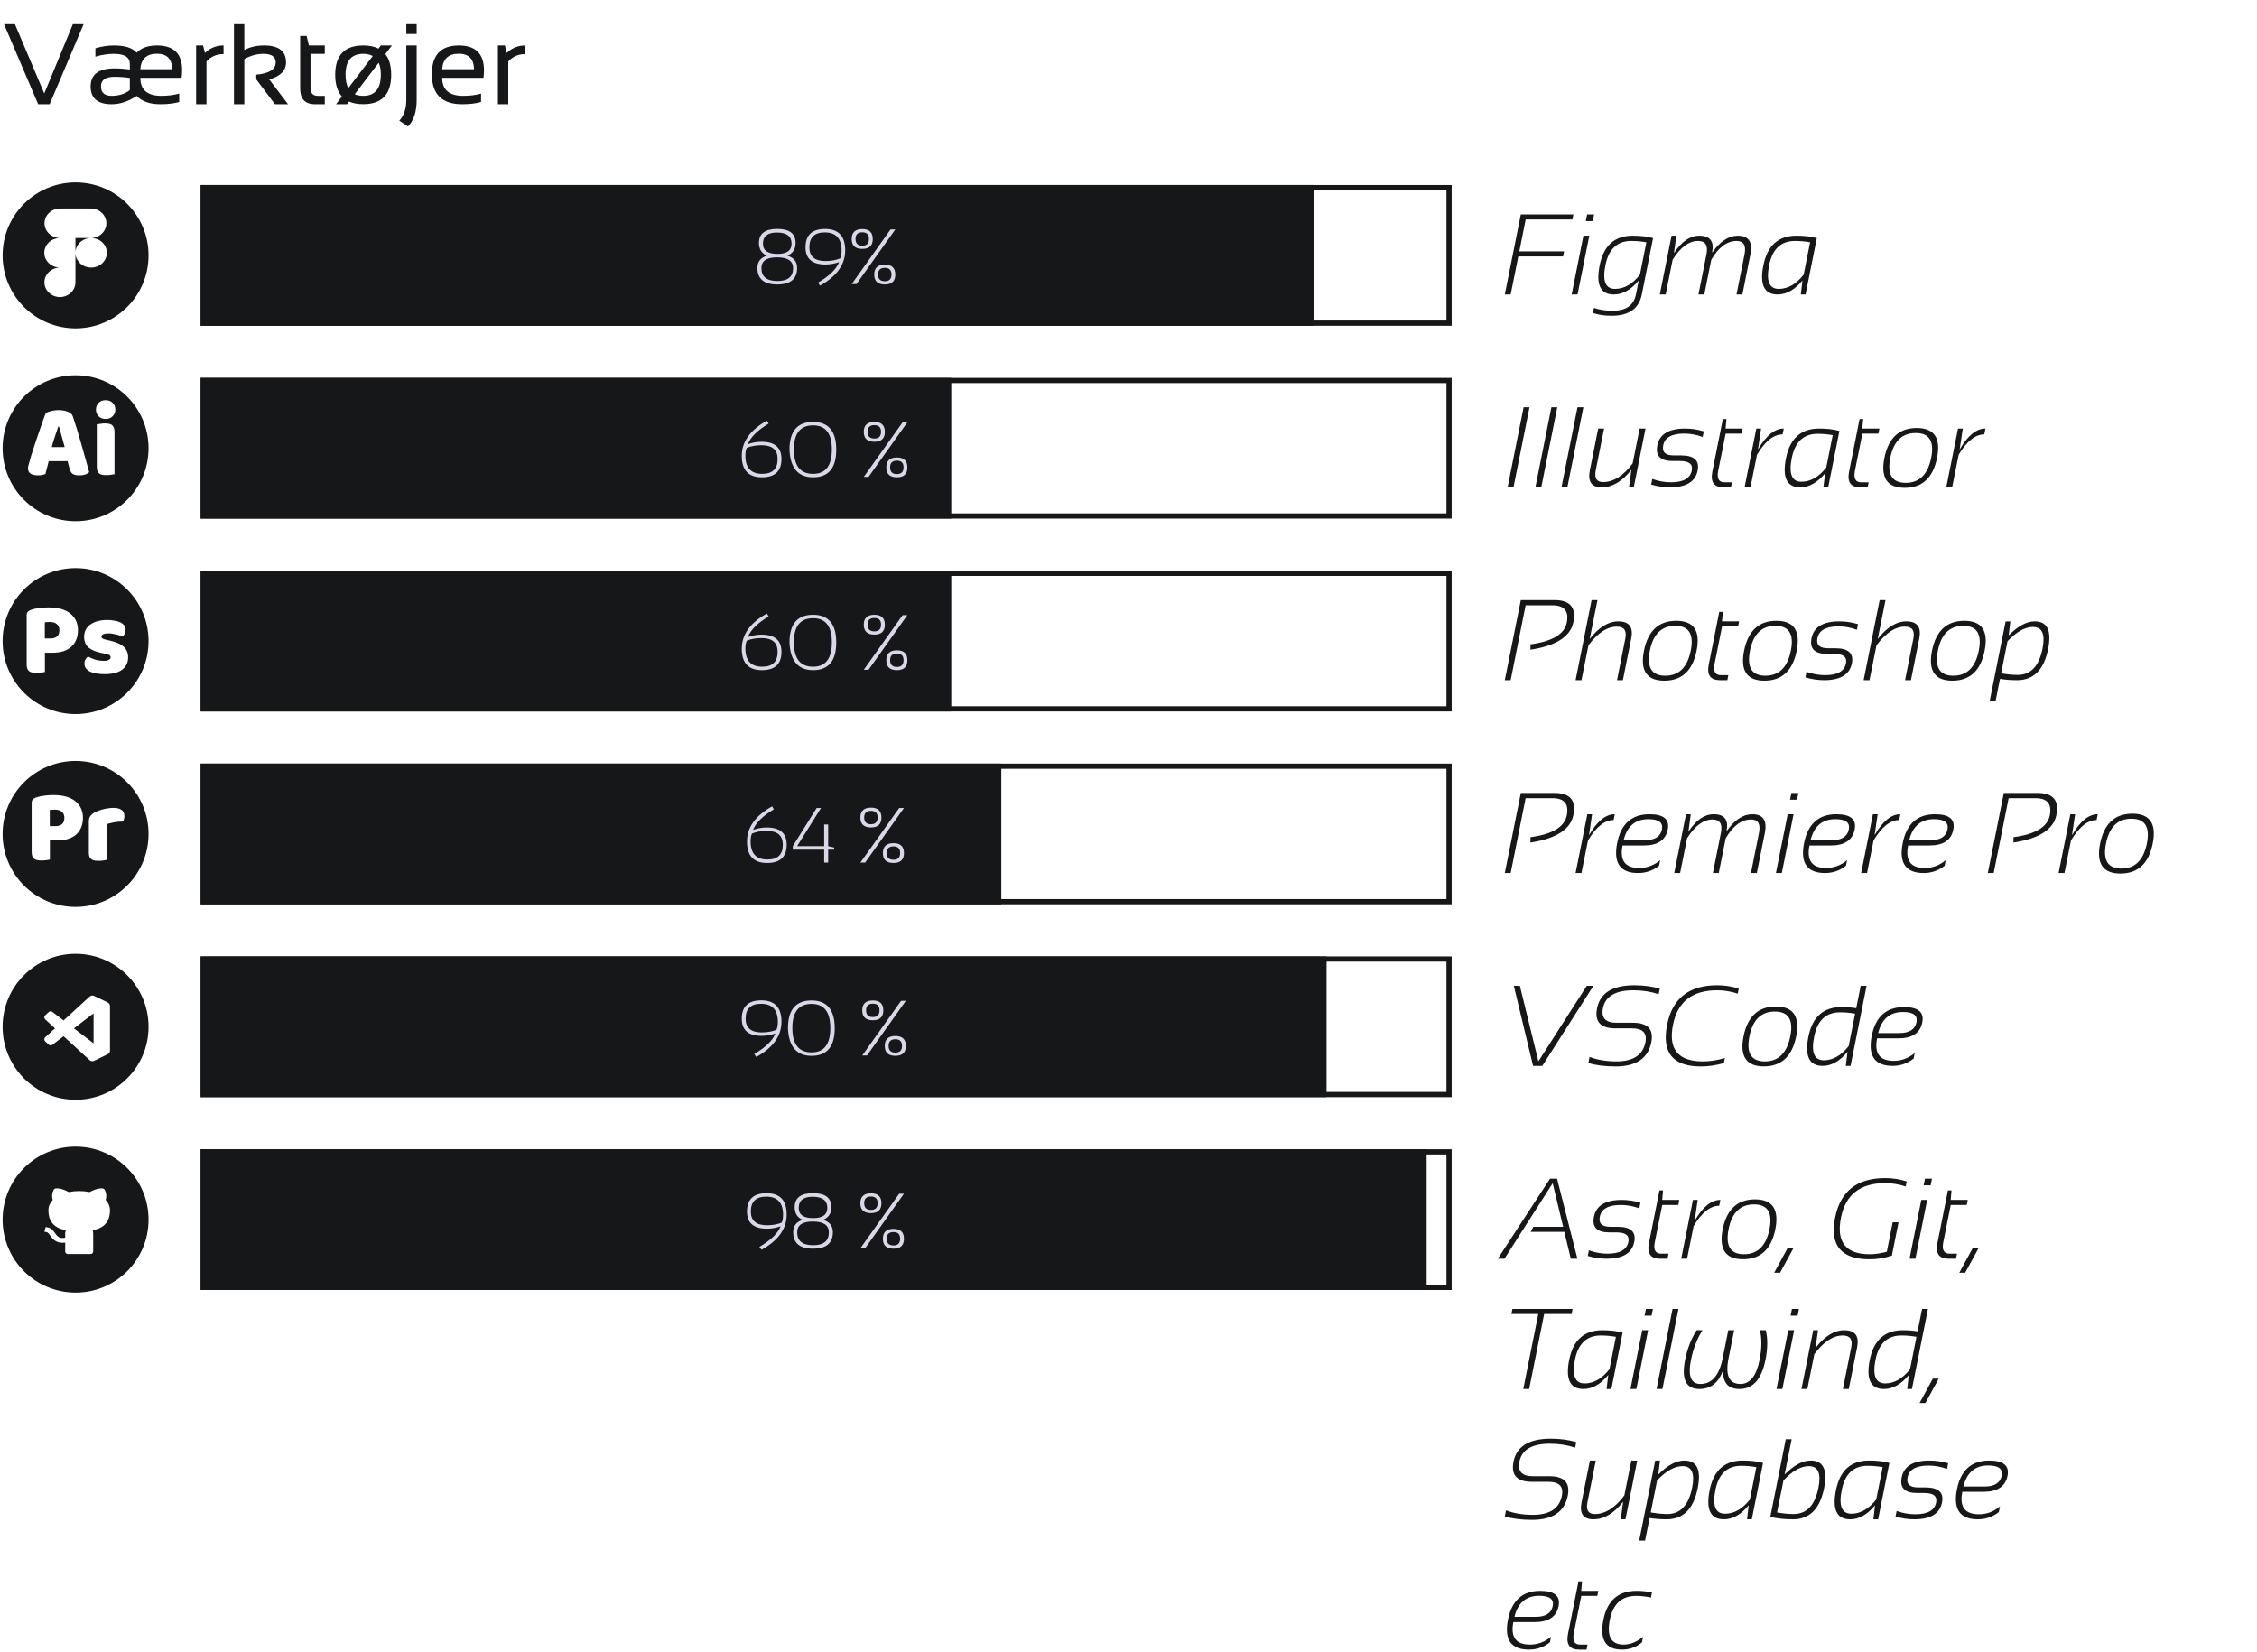 <svg width="433" height="317" viewBox="0 0 433 317" fill="none" xmlns="http://www.w3.org/2000/svg">
<path d="M16.044 4.639L9.523 20H7.321L0.769 4.639H2.863L8.492 17.938L13.981 4.639H16.044ZM21.963 14.736C20.237 14.736 19.374 15.345 19.374 16.562C19.374 17.78 20.054 18.389 21.415 18.389C22.79 18.389 23.954 18.023 24.906 17.293V14.951C23.925 14.808 22.944 14.736 21.963 14.736ZM26.926 13.275H33.027C32.984 11.299 32.018 10.31 30.127 10.31C28.122 10.31 27.055 11.299 26.926 13.275ZM26.227 18.41C24.631 19.47 23.026 20 21.415 20C18.73 20 17.387 18.865 17.387 16.595C17.387 14.282 18.912 13.125 21.963 13.125C22.944 13.125 23.925 13.197 24.906 13.34V12.276C24.906 10.98 23.893 10.332 21.866 10.332C20.706 10.332 19.517 10.511 18.3 10.869V9.258C19.517 8.9 20.706 8.721 21.866 8.721C23.986 8.721 25.436 9.186 26.217 10.117C27.083 9.186 28.387 8.721 30.127 8.721C33.335 8.721 34.94 10.307 34.94 13.479C34.94 13.931 34.907 14.414 34.843 14.93H26.926C26.926 17.236 28.272 18.389 30.965 18.389C32.175 18.389 33.314 18.245 34.381 17.959V19.57C33.385 19.857 32.175 20 30.75 20C28.745 20 27.237 19.47 26.227 18.41ZM37.625 20V8.721H38.968L39.322 10.16C40.31 9.201 41.499 8.721 42.889 8.721V10.375C41.542 10.375 40.45 10.851 39.612 11.804V20H37.625ZM44.887 20V4.639H46.874V9.602C47.97 9.014 49.234 8.721 50.666 8.721C53.473 8.721 54.877 9.806 54.877 11.976C54.877 13.551 53.803 14.64 51.654 15.241L55.264 20H52.75L49.162 15.22V14.328C51.647 14.106 52.89 13.318 52.89 11.965C52.89 10.876 52.102 10.332 50.526 10.332C49.287 10.332 48.07 10.669 46.874 11.342V20H44.887ZM57.584 6.895H58.83L59.26 8.721H62.31V10.332H59.571V16.81C59.571 17.862 60.026 18.389 60.935 18.389H62.31V20H60.42C58.529 20 57.584 18.987 57.584 16.96V6.895ZM71.517 10.751C71.022 10.472 70.41 10.332 69.68 10.332C67.424 10.332 66.296 11.661 66.296 14.317C66.296 15.392 66.471 16.255 66.822 16.906L71.517 10.751ZM68.058 18.077C68.509 18.285 69.049 18.389 69.68 18.389C71.936 18.389 73.064 17.032 73.064 14.317C73.064 13.401 72.927 12.642 72.655 12.04L68.058 18.077ZM73.923 10.375C74.675 11.313 75.051 12.642 75.051 14.36C75.051 18.113 73.26 19.989 69.68 19.989C68.62 19.989 67.717 19.825 66.973 19.495L66.586 20H64.47L65.598 18.518C64.745 17.579 64.316 16.194 64.309 14.36C64.309 10.601 66.099 8.721 69.68 8.721C70.847 8.721 71.825 8.921 72.612 9.322L73.064 8.721H75.19L73.923 10.375ZM79.939 8.721V19.141C79.939 21.418 79.383 23.13 78.273 24.275L76.608 23.148C77.504 22.181 77.951 20.845 77.951 19.141V8.721H79.939ZM79.939 4.639V6.519H77.951V4.639H79.939ZM88.038 8.721C91.246 8.721 92.851 10.307 92.851 13.479C92.851 13.931 92.818 14.414 92.754 14.93H84.837C84.837 17.236 86.183 18.389 88.876 18.389C90.158 18.389 91.296 18.245 92.292 17.959V19.57C91.296 19.857 90.086 20 88.661 20C84.787 20 82.85 18.077 82.85 14.231C82.85 10.558 84.579 8.721 88.038 8.721ZM84.837 13.275H90.939C90.895 11.299 89.929 10.31 88.038 10.31C86.033 10.31 84.966 11.299 84.837 13.275ZM95.525 20V8.721H96.868L97.223 10.16C98.211 9.201 99.4 8.721 100.789 8.721V10.375C99.443 10.375 98.351 10.851 97.513 11.804V20H95.525Z" fill="#161719"/>
<path fill-rule="evenodd" clip-rule="evenodd" d="M28.5 49C28.5 56.732 22.232 63 14.5 63C6.768 63 0.5 56.732 0.5 49C0.5 41.268 6.768 35 14.5 35C22.232 35 28.5 41.268 28.5 49ZM17.487 45.666C18.27 45.644 19.014 45.336 19.559 44.807C20.105 44.278 20.41 43.57 20.41 42.833C20.41 42.096 20.105 41.388 19.559 40.859C19.014 40.33 18.27 40.022 17.487 40H11.461C10.678 40.022 9.935 40.33 9.389 40.859C8.843 41.388 8.538 42.096 8.538 42.833C8.538 43.57 8.843 44.278 9.389 44.807C9.935 45.336 10.678 45.644 11.461 45.666C10.671 45.679 9.918 45.983 9.364 46.513C8.81 47.043 8.5 47.756 8.5 48.5C8.5 49.243 8.81 49.956 9.364 50.486C9.918 51.016 10.671 51.321 11.461 51.333C10.675 51.351 9.928 51.658 9.378 52.187C8.829 52.717 8.522 53.427 8.522 54.167C8.522 54.906 8.829 55.617 9.378 56.146C9.928 56.675 10.675 56.982 11.461 57C12.261 56.999 13.027 56.701 13.592 56.169C14.157 55.638 14.474 54.917 14.474 54.166V45.666H17.487ZM20.5 48.499C20.5 50.064 19.151 51.333 17.487 51.333C15.823 51.333 14.474 50.064 14.474 48.499C14.474 46.934 15.823 45.666 17.487 45.666C19.151 45.666 20.5 46.934 20.5 48.499Z" fill="#161719"/>
<g clip-path="url(#clip0_63_649)">
<rect x="38.5" y="35.5" width="213.6" height="27" fill="#161719"/>
<path d="M145.306 51.395C145.306 50.208 145.921 49.424 147.151 49.044C146.116 48.628 145.599 47.815 145.599 46.605C145.599 44.817 146.771 43.924 149.114 43.924C151.458 43.924 152.63 44.817 152.63 46.605C152.63 47.815 152.1 48.628 151.041 49.044C152.295 49.424 152.923 50.208 152.923 51.395C152.923 53.514 151.653 54.573 149.114 54.573C146.575 54.573 145.306 53.514 145.306 51.395ZM149.151 48.714C150.958 48.714 151.861 48.06 151.861 46.751C151.861 45.325 150.926 44.612 149.056 44.612C147.264 44.612 146.368 45.325 146.368 46.751C146.368 48.06 147.295 48.714 149.151 48.714ZM149.151 53.914C151.153 53.914 152.154 53.089 152.154 51.438C152.154 50.062 151.121 49.373 149.056 49.373C147.068 49.373 146.075 50.062 146.075 51.438C146.075 53.089 147.1 53.914 149.151 53.914ZM162.151 48.033C162.151 50.748 160.545 53.001 157.332 54.793L156.922 54.229C159.114 52.945 160.467 51.629 160.979 50.281C160.096 50.589 159.227 50.743 158.372 50.743C155.813 50.743 154.534 49.644 154.534 47.447C154.534 45.103 155.787 43.931 158.292 43.931C160.865 43.931 162.151 45.298 162.151 48.033ZM161.456 48.077C161.456 45.752 160.379 44.59 158.226 44.59C156.258 44.59 155.274 45.542 155.274 47.447C155.274 49.205 156.304 50.084 158.365 50.084C159.41 50.084 160.347 49.917 161.177 49.585C161.363 49.244 161.456 48.741 161.456 48.077ZM164.312 54.5H163.396L170.845 44.026H171.761L164.312 54.5ZM164.129 45.843C164.129 46.707 164.563 47.139 165.433 47.139C166.282 47.139 166.707 46.707 166.707 45.843C166.707 44.993 166.282 44.568 165.433 44.568C164.563 44.568 164.129 44.993 164.129 45.843ZM163.396 45.857C163.396 44.588 164.075 43.953 165.433 43.953C166.771 43.953 167.439 44.588 167.439 45.857C167.439 47.122 166.771 47.754 165.433 47.754C164.075 47.754 163.396 47.122 163.396 45.857ZM168.45 52.662C168.45 53.526 168.885 53.958 169.754 53.958C170.604 53.958 171.028 53.526 171.028 52.662C171.028 51.812 170.604 51.387 169.754 51.387C168.885 51.387 168.45 51.812 168.45 52.662ZM167.718 52.676C167.718 51.407 168.396 50.772 169.754 50.772C171.092 50.772 171.761 51.407 171.761 52.676C171.761 53.941 171.092 54.573 169.754 54.573C168.396 54.573 167.718 53.941 167.718 52.676Z" fill="#DBD7E9"/>
</g>
<rect x="39" y="36" width="239" height="26" stroke="#161719"/>
<path d="M301.853 41.139L301.659 42.105H292.7L291.476 48.228H300.069L299.876 49.195H291.282L289.821 56.5H288.693L291.766 41.139H301.853ZM305.827 41.139L305.569 42.428H304.227L304.484 41.139H305.827ZM304.903 45.221L302.647 56.5H301.52L303.775 45.221H304.903ZM315.85 46.488C314.919 46.316 313.952 46.23 312.949 46.23C310.264 46.23 308.613 47.781 307.997 50.882C307.388 53.911 308.004 55.426 309.845 55.426C311.592 55.426 313.182 54.516 314.614 52.697L315.85 46.488ZM314.979 56.5C314.435 59.221 312.505 60.582 309.189 60.582C307.8 60.582 306.604 60.403 305.602 60.045L305.795 59.078C306.819 59.436 308.022 59.615 309.404 59.615C311.954 59.615 313.436 58.577 313.852 56.5L314.389 53.815C312.899 55.605 311.309 56.5 309.619 56.5C307.055 56.5 306.146 54.634 306.891 50.903C307.65 47.115 309.766 45.221 313.239 45.221C314.765 45.221 316.064 45.375 317.139 45.683L314.979 56.5ZM318.428 56.5L320.684 45.221H321.597L321.146 48.572C322.606 46.338 324.225 45.221 326.001 45.221C328.078 45.221 328.898 46.309 328.461 48.486C329.986 46.309 331.63 45.221 333.392 45.221C335.483 45.221 336.288 46.42 335.809 48.819L334.272 56.5H333.145L334.681 48.819C335.024 47.093 334.523 46.23 333.177 46.23C331.329 46.23 329.703 47.434 328.3 49.84L326.968 56.5H325.84L327.376 48.819C327.72 47.093 327.19 46.23 325.786 46.23C324.024 46.23 322.392 47.434 320.888 49.84L319.556 56.5H318.428ZM347.26 46.488C346.329 46.316 345.362 46.23 344.359 46.23C341.674 46.23 340.023 47.781 339.407 50.882C338.799 53.911 339.414 55.426 341.255 55.426C343.002 55.426 344.592 54.516 346.024 52.697L347.26 46.488ZM346.39 56.5H345.477L345.799 53.815C344.309 55.605 342.719 56.5 341.029 56.5C338.465 56.5 337.556 54.634 338.301 50.903C339.06 47.115 341.176 45.221 344.649 45.221C346.175 45.221 347.475 45.375 348.549 45.683L346.39 56.5Z" fill="#161719"/>
<path fill-rule="evenodd" clip-rule="evenodd" d="M14.5 100C22.232 100 28.5 93.732 28.5 86C28.5 78.268 22.232 72 14.5 72C6.768 72 0.5 78.268 0.5 86C0.5 93.732 6.768 100 14.5 100ZM9.808 78.86C9.355 78.98 9.015 79.107 8.788 79.24C8.695 79.48 8.562 79.827 8.388 80.28C8.228 80.733 8.048 81.253 7.848 81.84C7.648 82.413 7.435 83.027 7.208 83.68C6.982 84.333 6.768 84.973 6.568 85.6C6.368 86.213 6.182 86.787 6.008 87.32C5.848 87.853 5.722 88.3 5.628 88.66C5.562 88.913 5.502 89.133 5.448 89.32C5.395 89.507 5.368 89.693 5.368 89.88C5.368 90.293 5.528 90.62 5.848 90.86C6.182 91.087 6.688 91.2 7.368 91.2C7.662 91.2 7.908 91.173 8.108 91.12C8.322 91.08 8.522 91.027 8.708 90.96C8.815 90.56 8.922 90.147 9.028 89.72C9.135 89.293 9.242 88.88 9.348 88.48H12.968L13.328 89.86C13.395 90.087 13.468 90.287 13.548 90.46C13.642 90.633 13.755 90.773 13.888 90.88C14.035 90.987 14.215 91.067 14.428 91.12C14.655 91.173 14.928 91.2 15.248 91.2C15.688 91.2 16.068 91.14 16.388 91.02C16.708 90.913 16.948 90.767 17.108 90.58C16.908 89.847 16.675 89.007 16.408 88.06C16.142 87.1 15.868 86.133 15.588 85.16C15.308 84.173 15.028 83.22 14.748 82.3C14.468 81.38 14.208 80.573 13.968 79.88C13.822 79.467 13.488 79.167 12.968 78.98C12.461 78.78 11.875 78.68 11.208 78.68C10.742 78.68 10.275 78.74 9.808 78.86ZM10.548 83.7C10.788 83.007 11.002 82.38 11.188 81.82H11.308C11.468 82.367 11.642 82.987 11.828 83.68C12.028 84.36 12.222 85.06 12.408 85.78H9.928C10.115 85.073 10.322 84.38 10.548 83.7ZM18.907 77.3C18.574 77.647 18.407 78.073 18.407 78.58C18.407 79.087 18.574 79.513 18.907 79.86C19.254 80.207 19.707 80.38 20.267 80.38C20.827 80.38 21.274 80.207 21.607 79.86C21.954 79.513 22.127 79.087 22.127 78.58C22.127 78.073 21.954 77.647 21.607 77.3C21.274 76.953 20.827 76.78 20.267 76.78C19.707 76.78 19.254 76.953 18.907 77.3ZM21.307 91.08C21.601 91.04 21.821 91.007 21.967 90.98V82.84C21.967 82.507 21.921 82.24 21.827 82.04C21.747 81.827 21.627 81.66 21.467 81.54C21.307 81.42 21.107 81.34 20.867 81.3C20.641 81.26 20.381 81.24 20.087 81.24C19.794 81.24 19.501 81.267 19.207 81.32C18.927 81.36 18.714 81.393 18.567 81.42V89.56C18.567 89.893 18.607 90.167 18.687 90.38C18.781 90.58 18.907 90.74 19.067 90.86C19.227 90.98 19.421 91.06 19.647 91.1C19.887 91.14 20.154 91.16 20.447 91.16C20.741 91.16 21.027 91.133 21.307 91.08Z" fill="#161719"/>
<g clip-path="url(#clip1_63_649)">
<rect x="38.5" y="72.5" width="144" height="27" fill="#161719"/>
<path d="M142.306 87.472C142.306 84.757 143.912 82.503 147.125 80.711L147.462 81.275C145.318 82.56 143.99 83.876 143.478 85.223C144.361 84.915 145.23 84.762 146.085 84.762C148.644 84.762 149.923 85.86 149.923 88.058C149.923 90.401 148.67 91.573 146.166 91.573C143.592 91.573 142.306 90.206 142.306 87.472ZM143.001 87.428C143.001 89.752 144.078 90.914 146.231 90.914C148.199 90.914 149.183 89.962 149.183 88.058C149.183 86.3 148.153 85.421 146.092 85.421C145.047 85.421 144.11 85.587 143.28 85.919C143.094 86.261 143.001 86.764 143.001 87.428ZM152.303 86.234C152.303 89.354 153.531 90.914 155.987 90.914C158.39 90.914 159.591 89.354 159.591 86.234C159.591 83.153 158.39 81.612 155.987 81.612C153.531 81.612 152.303 83.153 152.303 86.234ZM151.461 86.278C151.461 82.728 152.97 80.953 155.987 80.953C158.951 80.953 160.433 82.728 160.433 86.278C160.433 89.808 158.951 91.573 155.987 91.573C153.126 91.573 151.617 89.808 151.461 86.278ZM166.629 91.5H165.714L173.163 81.026H174.078L166.629 91.5ZM166.446 82.843C166.446 83.707 166.881 84.139 167.75 84.139C168.6 84.139 169.024 83.707 169.024 82.843C169.024 81.993 168.6 81.568 167.75 81.568C166.881 81.568 166.446 81.993 166.446 82.843ZM165.714 82.857C165.714 81.588 166.393 80.953 167.75 80.953C169.088 80.953 169.757 81.588 169.757 82.857C169.757 84.122 169.088 84.754 167.75 84.754C166.393 84.754 165.714 84.122 165.714 82.857ZM170.768 89.662C170.768 90.526 171.202 90.958 172.071 90.958C172.921 90.958 173.346 90.526 173.346 89.662C173.346 88.812 172.921 88.387 172.071 88.387C171.202 88.387 170.768 88.812 170.768 89.662ZM170.035 89.676C170.035 88.407 170.714 87.772 172.071 87.772C173.409 87.772 174.078 88.407 174.078 89.676C174.078 90.941 173.409 91.573 172.071 91.573C170.714 91.573 170.035 90.941 170.035 89.676Z" fill="#DBD7E9"/>
</g>
<rect x="39" y="73" width="239" height="26" stroke="#161719"/>
<path d="M293.431 78.139L290.358 93.5H289.23L292.303 78.139H293.431ZM298.759 78.139L295.687 93.5H294.559L297.631 78.139H298.759ZM303.765 78.139L300.692 93.5H299.564L302.637 78.139H303.765ZM315.688 82.221L313.433 93.5H312.52L312.981 90.127C311.213 92.376 309.315 93.5 307.288 93.5C305.333 93.5 304.574 92.408 305.011 90.224L306.611 82.221H307.739L306.139 90.224C305.838 91.735 306.307 92.49 307.546 92.49C309.544 92.49 311.435 91.298 313.218 88.913L314.561 82.221H315.688ZM316.773 92.963L316.988 91.889C318.156 92.318 319.344 92.533 320.555 92.533C322.925 92.533 324.261 91.781 324.562 90.277C324.805 89.06 324.049 88.451 322.295 88.451H320.898C318.535 88.451 317.554 87.449 317.955 85.443C318.385 83.295 320.164 82.221 323.294 82.221C324.497 82.221 325.689 82.4 326.871 82.758L326.656 83.832C325.489 83.402 324.304 83.188 323.101 83.188C320.723 83.188 319.384 83.939 319.083 85.443C318.825 86.732 319.502 87.377 321.113 87.377H322.51C325.016 87.377 326.076 88.344 325.689 90.277C325.26 92.426 323.484 93.5 320.361 93.5C319.151 93.5 317.955 93.321 316.773 92.963ZM330.523 80.394H331.211L331.05 82.221H334.326L334.133 83.188H331.061L329.632 90.31C329.338 91.792 329.736 92.533 330.824 92.533H332.264L332.07 93.5H330.652C328.819 93.5 328.106 92.487 328.515 90.46L330.523 80.394ZM334.691 93.5L336.947 82.221H337.86L337.27 86.238C338.816 83.56 340.464 82.221 342.211 82.221L341.985 83.338C340.281 83.338 338.645 84.638 337.076 87.237L335.819 93.5H334.691ZM351.6 83.488C350.669 83.316 349.702 83.231 348.699 83.231C346.014 83.231 344.363 84.781 343.747 87.882C343.138 90.911 343.754 92.426 345.595 92.426C347.342 92.426 348.932 91.516 350.364 89.697L351.6 83.488ZM350.729 93.5H349.816L350.139 90.814C348.649 92.605 347.059 93.5 345.369 93.5C342.805 93.5 341.896 91.634 342.641 87.903C343.4 84.115 345.516 82.221 348.989 82.221C350.515 82.221 351.814 82.375 352.889 82.683L350.729 93.5ZM356.756 80.394H357.443L357.282 82.221H360.559L360.365 83.188H357.293L355.864 90.31C355.571 91.792 355.968 92.533 357.057 92.533H358.496L358.303 93.5H356.885C355.051 93.5 354.339 92.487 354.747 90.46L356.756 80.394ZM362.653 87.817C362.009 91.033 362.993 92.641 365.607 92.641C368.221 92.641 369.851 91.033 370.495 87.817C371.125 84.659 370.133 83.08 367.52 83.08C364.906 83.08 363.284 84.659 362.653 87.817ZM361.515 87.86C362.281 84.029 364.347 82.113 367.713 82.113C371.079 82.113 372.379 84.029 371.612 87.86C370.846 91.685 368.78 93.597 365.414 93.597C362.062 93.597 360.763 91.685 361.515 87.86ZM373.385 93.5L375.641 82.221H376.554L375.963 86.238C377.51 83.56 379.157 82.221 380.904 82.221L380.679 83.338C378.974 83.338 377.338 84.638 375.77 87.237L374.513 93.5H373.385Z" fill="#161719"/>
<path fill-rule="evenodd" clip-rule="evenodd" d="M14.5 137C22.232 137 28.5 130.732 28.5 123C28.5 115.268 22.232 109 14.5 109C6.768 109 0.5 115.268 0.5 123C0.5 130.732 6.768 137 14.5 137ZM10.936 122.12C10.643 122.373 10.216 122.5 9.656 122.5H8.596V119.4C8.743 119.373 8.883 119.36 9.016 119.36C9.163 119.347 9.343 119.34 9.556 119.34C10.156 119.34 10.61 119.48 10.916 119.76C11.236 120.027 11.396 120.413 11.396 120.92C11.396 121.453 11.243 121.853 10.936 122.12ZM7.916 129.04C8.236 129 8.47 128.96 8.616 128.92V125.24H10.036C10.85 125.24 11.563 125.14 12.176 124.94C12.803 124.727 13.316 124.433 13.716 124.06C14.13 123.673 14.436 123.22 14.636 122.7C14.85 122.167 14.956 121.573 14.956 120.92C14.956 119.573 14.47 118.507 13.496 117.72C12.523 116.933 11.116 116.54 9.276 116.54C8.69 116.54 8.103 116.58 7.516 116.66C6.943 116.727 6.43 116.84 5.976 117C5.71 117.093 5.496 117.22 5.336 117.38C5.19 117.527 5.116 117.74 5.116 118.02V127.44C5.116 127.787 5.156 128.067 5.236 128.28C5.316 128.493 5.436 128.66 5.596 128.78C5.756 128.9 5.95 128.98 6.176 129.02C6.416 129.073 6.69 129.1 6.996 129.1C7.303 129.1 7.61 129.08 7.916 129.04ZM23.44 128.48C24.2 127.907 24.58 127.113 24.58 126.1C24.58 125.287 24.306 124.627 23.76 124.12C23.227 123.6 22.32 123.193 21.04 122.9L20.42 122.76C20.047 122.68 19.793 122.593 19.66 122.5C19.526 122.407 19.46 122.287 19.46 122.14C19.46 121.927 19.58 121.773 19.82 121.68C20.06 121.573 20.4 121.52 20.84 121.52C21.053 121.52 21.287 121.54 21.54 121.58C21.806 121.62 22.067 121.673 22.32 121.74C22.573 121.793 22.806 121.86 23.02 121.94C23.233 122.007 23.393 122.073 23.5 122.14C23.673 121.993 23.813 121.813 23.92 121.6C24.04 121.373 24.1 121.107 24.1 120.8C24.1 120.48 24.006 120.207 23.82 119.98C23.633 119.74 23.38 119.547 23.06 119.4C22.74 119.253 22.36 119.147 21.92 119.08C21.493 119 21.033 118.96 20.54 118.96C19.887 118.96 19.287 119.033 18.74 119.18C18.206 119.327 17.747 119.533 17.36 119.8C16.973 120.067 16.673 120.4 16.46 120.8C16.247 121.2 16.14 121.647 16.14 122.14C16.14 123.047 16.42 123.747 16.98 124.24C17.553 124.72 18.42 125.073 19.58 125.3L20.18 125.42C20.553 125.487 20.82 125.573 20.98 125.68C21.14 125.787 21.22 125.933 21.22 126.12C21.22 126.32 21.107 126.48 20.88 126.6C20.666 126.72 20.353 126.78 19.94 126.78C19.287 126.78 18.706 126.7 18.2 126.54C17.706 126.367 17.267 126.173 16.88 125.96C16.693 126.107 16.533 126.293 16.4 126.52C16.267 126.733 16.2 127 16.2 127.32C16.2 127.667 16.293 127.967 16.48 128.22C16.68 128.473 16.947 128.687 17.28 128.86C17.627 129.02 18.04 129.14 18.52 129.22C19 129.3 19.52 129.34 20.08 129.34C21.56 129.34 22.68 129.053 23.44 128.48Z" fill="#161719"/>
<g clip-path="url(#clip2_63_649)">
<rect x="38.5" y="109.5" width="144" height="27" fill="#161719"/>
<path d="M142.306 124.472C142.306 121.757 143.912 119.503 147.125 117.711L147.462 118.275C145.318 119.56 143.99 120.875 143.478 122.223C144.361 121.916 145.23 121.762 146.085 121.762C148.644 121.762 149.923 122.86 149.923 125.058C149.923 127.401 148.67 128.573 146.166 128.573C143.592 128.573 142.306 127.206 142.306 124.472ZM143.001 124.428C143.001 126.752 144.078 127.914 146.231 127.914C148.199 127.914 149.183 126.962 149.183 125.058C149.183 123.3 148.153 122.421 146.092 122.421C145.047 122.421 144.11 122.587 143.28 122.919C143.094 123.261 143.001 123.764 143.001 124.428ZM152.303 123.234C152.303 126.354 153.531 127.914 155.987 127.914C158.39 127.914 159.591 126.354 159.591 123.234C159.591 120.153 158.39 118.612 155.987 118.612C153.531 118.612 152.303 120.153 152.303 123.234ZM151.461 123.278C151.461 119.728 152.97 117.953 155.987 117.953C158.951 117.953 160.433 119.728 160.433 123.278C160.433 126.808 158.951 128.573 155.987 128.573C153.126 128.573 151.617 126.808 151.461 123.278ZM166.629 128.5H165.714L173.163 118.026H174.078L166.629 128.5ZM166.446 119.843C166.446 120.707 166.881 121.139 167.75 121.139C168.6 121.139 169.024 120.707 169.024 119.843C169.024 118.993 168.6 118.568 167.75 118.568C166.881 118.568 166.446 118.993 166.446 119.843ZM165.714 119.857C165.714 118.588 166.393 117.953 167.75 117.953C169.088 117.953 169.757 118.588 169.757 119.857C169.757 121.122 169.088 121.754 167.75 121.754C166.393 121.754 165.714 121.122 165.714 119.857ZM170.768 126.662C170.768 127.526 171.202 127.958 172.071 127.958C172.921 127.958 173.346 127.526 173.346 126.662C173.346 125.812 172.921 125.387 172.071 125.387C171.202 125.387 170.768 125.812 170.768 126.662ZM170.035 126.676C170.035 125.407 170.714 124.772 172.071 124.772C173.409 124.772 174.078 125.407 174.078 126.676C174.078 127.941 173.409 128.573 172.071 128.573C170.714 128.573 170.035 127.941 170.035 126.676Z" fill="#DBD7E9"/>
</g>
<rect x="39" y="110" width="239" height="26" stroke="#161719"/>
<path d="M288.693 130.5L291.766 115.139H298.211C301.204 115.139 302.418 116.546 301.853 119.36C301.301 122.132 298.555 123.897 293.613 124.656L293.624 123.625C297.821 123.059 300.141 121.666 300.585 119.446C301.022 117.241 300.102 116.138 297.824 116.138H292.689L289.821 130.5H288.693ZM302.271 130.5L305.344 115.139H306.472L304.979 122.594C306.747 120.345 308.574 119.221 310.457 119.221C312.555 119.221 313.386 120.313 312.949 122.497L311.349 130.5H310.221L311.821 122.497C312.122 120.986 311.581 120.23 310.199 120.23C308.344 120.23 306.525 121.423 304.742 123.808L303.399 130.5H302.271ZM316.526 124.817C315.882 128.033 316.867 129.641 319.48 129.641C322.094 129.641 323.724 128.033 324.368 124.817C324.998 121.659 324.007 120.08 321.393 120.08C318.779 120.08 317.157 121.659 316.526 124.817ZM315.388 124.86C316.154 121.029 318.22 119.113 321.586 119.113C324.952 119.113 326.252 121.029 325.485 124.86C324.719 128.685 322.653 130.597 319.287 130.597C315.936 130.597 314.636 128.685 315.388 124.86ZM329.836 117.395H330.523L330.362 119.221H333.639L333.445 120.188H330.373L328.944 127.31C328.651 128.792 329.048 129.533 330.137 129.533H331.576L331.383 130.5H329.965C328.132 130.5 327.419 129.487 327.827 127.46L329.836 117.395ZM335.733 124.817C335.089 128.033 336.074 129.641 338.688 129.641C341.301 129.641 342.931 128.033 343.575 124.817C344.205 121.659 343.214 120.08 340.6 120.08C337.986 120.08 336.364 121.659 335.733 124.817ZM334.595 124.86C335.361 121.029 337.427 119.113 340.793 119.113C344.159 119.113 345.459 121.029 344.692 124.86C343.926 128.685 341.86 130.597 338.494 130.597C335.143 130.597 333.843 128.685 334.595 124.86ZM346.357 129.963L346.572 128.889C347.74 129.318 348.928 129.533 350.139 129.533C352.509 129.533 353.845 128.781 354.146 127.277C354.389 126.06 353.633 125.451 351.879 125.451H350.482C348.119 125.451 347.138 124.449 347.539 122.443C347.969 120.295 349.748 119.221 352.878 119.221C354.081 119.221 355.273 119.4 356.455 119.758L356.24 120.832C355.073 120.402 353.888 120.188 352.685 120.188C350.307 120.188 348.968 120.939 348.667 122.443C348.409 123.732 349.086 124.377 350.697 124.377H352.094C354.6 124.377 355.66 125.344 355.273 127.277C354.844 129.426 353.068 130.5 349.945 130.5C348.735 130.5 347.539 130.321 346.357 129.963ZM357.529 130.5L360.602 115.139H361.729L360.236 122.594C362.005 120.345 363.831 119.221 365.715 119.221C367.813 119.221 368.644 120.313 368.207 122.497L366.606 130.5H365.479L367.079 122.497C367.38 120.986 366.839 120.23 365.457 120.23C363.602 120.23 361.783 121.423 360 123.808L358.657 130.5H357.529ZM371.784 124.817C371.14 128.033 372.124 129.641 374.738 129.641C377.352 129.641 378.981 128.033 379.626 124.817C380.256 121.659 379.264 120.08 376.65 120.08C374.036 120.08 372.414 121.659 371.784 124.817ZM370.646 124.86C371.412 121.029 373.478 119.113 376.844 119.113C380.21 119.113 381.509 121.029 380.743 124.86C379.977 128.685 377.911 130.597 374.545 130.597C371.193 130.597 369.894 128.685 370.646 124.86ZM383.912 129.179C385.094 129.386 386.15 129.49 387.081 129.49C389.588 129.49 391.177 127.811 391.851 124.452C392.402 121.681 391.793 120.295 390.024 120.295C388.492 120.295 386.863 121.204 385.137 123.023L383.912 129.179ZM384.771 119.231H385.685L385.362 121.906C387.146 120.116 388.811 119.221 390.357 119.221C392.778 119.221 393.634 120.99 392.925 124.527C392.13 128.509 390.146 130.5 386.974 130.5C385.792 130.5 384.7 130.418 383.697 130.253L382.827 134.582H381.699L384.771 119.231Z" fill="#161719"/>
<path fill-rule="evenodd" clip-rule="evenodd" d="M14.5 174C22.232 174 28.5 167.732 28.5 160C28.5 152.268 22.232 146 14.5 146C6.768 146 0.5 152.268 0.5 160C0.5 167.732 6.768 174 14.5 174ZM11.893 158.12C11.6 158.373 11.173 158.5 10.613 158.5H9.553V155.4C9.7 155.373 9.84 155.36 9.973 155.36C10.12 155.347 10.3 155.34 10.513 155.34C11.113 155.34 11.567 155.48 11.873 155.76C12.193 156.027 12.353 156.413 12.353 156.92C12.353 157.453 12.2 157.853 11.893 158.12ZM8.873 165.04C9.193 165 9.427 164.96 9.573 164.92V161.24H10.993C11.807 161.24 12.52 161.14 13.133 160.94C13.76 160.727 14.273 160.433 14.673 160.06C15.087 159.673 15.393 159.22 15.593 158.7C15.807 158.167 15.913 157.573 15.913 156.92C15.913 155.573 15.427 154.507 14.453 153.72C13.48 152.933 12.073 152.54 10.233 152.54C9.647 152.54 9.06 152.58 8.473 152.66C7.9 152.727 7.387 152.84 6.933 153C6.667 153.093 6.453 153.22 6.293 153.38C6.147 153.527 6.073 153.74 6.073 154.02V163.44C6.073 163.787 6.113 164.067 6.193 164.28C6.273 164.493 6.393 164.66 6.553 164.78C6.713 164.9 6.907 164.98 7.133 165.02C7.373 165.073 7.647 165.1 7.953 165.1C8.26 165.1 8.567 165.08 8.873 165.04ZM19.804 165.1C20.097 165.06 20.311 165.02 20.444 164.98V158.16C20.617 158.08 20.824 158.013 21.064 157.96C21.317 157.893 21.584 157.833 21.864 157.78C22.144 157.727 22.431 157.687 22.724 157.66C23.017 157.633 23.304 157.62 23.584 157.62C23.664 157.473 23.731 157.313 23.784 157.14C23.837 156.953 23.864 156.767 23.864 156.58C23.864 156.02 23.677 155.62 23.304 155.38C22.931 155.127 22.424 155 21.784 155C21.397 155 21.011 155.033 20.624 155.1C20.237 155.153 19.864 155.233 19.504 155.34C19.144 155.447 18.804 155.573 18.484 155.72C18.177 155.853 17.917 156.007 17.704 156.18C17.491 156.353 17.324 156.553 17.204 156.78C17.097 156.993 17.044 157.253 17.044 157.56V163.56C17.044 163.893 17.084 164.167 17.164 164.38C17.257 164.58 17.384 164.74 17.544 164.86C17.704 164.98 17.897 165.06 18.124 165.1C18.364 165.14 18.631 165.16 18.924 165.16C19.231 165.16 19.524 165.14 19.804 165.1Z" fill="#161719"/>
<g clip-path="url(#clip3_63_649)">
<rect x="38.5" y="146.5" width="153.6" height="27" fill="#161719"/>
<path d="M143.306 161.472C143.306 158.757 144.912 156.503 148.125 154.711L148.462 155.275C146.318 156.56 144.99 157.875 144.478 159.223C145.361 158.916 146.23 158.762 147.085 158.762C149.644 158.762 150.923 159.86 150.923 162.058C150.923 164.401 149.67 165.573 147.166 165.573C144.592 165.573 143.306 164.206 143.306 161.472ZM144.001 161.428C144.001 163.752 145.078 164.914 147.231 164.914C149.199 164.914 150.183 163.962 150.183 162.058C150.183 160.3 149.153 159.421 147.092 159.421C146.047 159.421 145.11 159.587 144.28 159.919C144.094 160.261 144.001 160.764 144.001 161.428ZM158.884 165.5H158.115V163.01H152.095V162.351L156.672 155.026H157.507L152.922 162.351H158.115V158.19H158.884V162.351L160.042 162.614V163.01H158.884V165.5ZM165.974 165.5H165.059L172.507 155.026H173.423L165.974 165.5ZM165.791 156.843C165.791 157.707 166.226 158.139 167.095 158.139C167.944 158.139 168.369 157.707 168.369 156.843C168.369 155.993 167.944 155.568 167.095 155.568C166.226 155.568 165.791 155.993 165.791 156.843ZM165.059 156.857C165.059 155.588 165.737 154.953 167.095 154.953C168.433 154.953 169.102 155.588 169.102 156.857C169.102 158.122 168.433 158.754 167.095 158.754C165.737 158.754 165.059 158.122 165.059 156.857ZM170.112 163.662C170.112 164.526 170.547 164.958 171.416 164.958C172.266 164.958 172.69 164.526 172.69 163.662C172.69 162.812 172.266 162.387 171.416 162.387C170.547 162.387 170.112 162.812 170.112 163.662ZM169.38 163.676C169.38 162.407 170.059 161.772 171.416 161.772C172.754 161.772 173.423 162.407 173.423 163.676C173.423 164.941 172.754 165.573 171.416 165.573C170.059 165.573 169.38 164.941 169.38 163.676Z" fill="#DBD7E9"/>
</g>
<rect x="39" y="147" width="239" height="26" stroke="#161719"/>
<path d="M288.693 167.5L291.766 152.139H298.211C301.204 152.139 302.418 153.546 301.853 156.36C301.301 159.132 298.555 160.897 293.613 161.656L293.624 160.625C297.821 160.059 300.141 158.666 300.585 156.446C301.022 154.241 300.102 153.138 297.824 153.138H292.689L289.821 167.5H288.693ZM302.271 167.5L304.527 156.221H305.44L304.85 160.238C306.396 157.56 308.044 156.221 309.791 156.221L309.565 157.338C307.861 157.338 306.225 158.638 304.656 161.237L303.399 167.5H302.271ZM316.44 156.221C319.176 156.221 320.347 157.202 319.953 159.164C319.545 161.198 318.016 162.215 315.366 162.215H311.284C310.711 165.094 311.771 166.533 314.464 166.533C315.961 166.533 317.307 166.032 318.503 165.029L318.288 166.104C317.106 167.035 315.767 167.5 314.271 167.5C310.826 167.5 309.487 165.577 310.253 161.731C310.991 158.058 313.053 156.221 316.44 156.221ZM311.488 161.205H315.549C317.461 161.205 318.557 160.514 318.836 159.132C319.094 157.821 318.231 157.166 316.247 157.166C313.741 157.166 312.154 158.512 311.488 161.205ZM321.199 167.5L323.455 156.221H324.368L323.917 159.572C325.378 157.338 326.996 156.221 328.772 156.221C330.849 156.221 331.669 157.309 331.232 159.486C332.758 157.309 334.401 156.221 336.163 156.221C338.254 156.221 339.06 157.42 338.58 159.819L337.044 167.5H335.916L337.452 159.819C337.796 158.093 337.295 157.23 335.948 157.23C334.101 157.23 332.475 158.434 331.071 160.84L329.739 167.5H328.611L330.147 159.819C330.491 158.093 329.961 157.23 328.558 157.23C326.796 157.23 325.163 158.434 323.659 160.84L322.327 167.5H321.199ZM345.015 152.139L344.757 153.428H343.414L343.672 152.139H345.015ZM344.091 156.221L341.835 167.5H340.707L342.963 156.221H344.091ZM352.298 156.221C355.034 156.221 356.204 157.202 355.811 159.164C355.402 161.198 353.873 162.215 351.224 162.215H347.142C346.569 165.094 347.629 166.533 350.321 166.533C351.818 166.533 353.164 166.032 354.36 165.029L354.146 166.104C352.964 167.035 351.625 167.5 350.128 167.5C346.683 167.5 345.344 165.577 346.11 161.731C346.848 158.058 348.91 156.221 352.298 156.221ZM347.346 161.205H351.406C353.318 161.205 354.414 160.514 354.693 159.132C354.951 157.821 354.088 157.166 352.104 157.166C349.598 157.166 348.012 158.512 347.346 161.205ZM357.057 167.5L359.312 156.221H360.226L359.635 160.238C361.182 157.56 362.829 156.221 364.576 156.221L364.351 157.338C362.646 157.338 361.01 158.638 359.441 161.237L358.185 167.5H357.057ZM371.226 156.221C373.961 156.221 375.132 157.202 374.738 159.164C374.33 161.198 372.801 162.215 370.151 162.215H366.069C365.496 165.094 366.556 166.533 369.249 166.533C370.746 166.533 372.092 166.032 373.288 165.029L373.073 166.104C371.892 167.035 370.552 167.5 369.056 167.5C365.611 167.5 364.272 165.577 365.038 161.731C365.776 158.058 367.838 156.221 371.226 156.221ZM366.273 161.205H370.334C372.246 161.205 373.342 160.514 373.621 159.132C373.879 157.821 373.016 157.166 371.032 157.166C368.526 157.166 366.939 158.512 366.273 161.205ZM381.355 167.5L384.428 152.139H390.873C393.867 152.139 395.08 153.546 394.515 156.36C393.963 159.132 391.217 160.897 386.275 161.656L386.286 160.625C390.483 160.059 392.803 158.666 393.247 156.446C393.684 154.241 392.764 153.138 390.486 153.138H385.352L382.483 167.5H381.355ZM394.934 167.5L397.189 156.221H398.103L397.512 160.238C399.059 157.56 400.706 156.221 402.453 156.221L402.228 157.338C400.523 157.338 398.887 158.638 397.318 161.237L396.062 167.5H394.934ZM404.032 161.817C403.388 165.033 404.372 166.641 406.986 166.641C409.6 166.641 411.229 165.033 411.874 161.817C412.504 158.659 411.512 157.08 408.898 157.08C406.285 157.08 404.662 158.659 404.032 161.817ZM402.894 161.86C403.66 158.029 405.726 156.113 409.092 156.113C412.458 156.113 413.757 158.029 412.991 161.86C412.225 165.685 410.159 167.597 406.793 167.597C403.441 167.597 402.142 165.685 402.894 161.86Z" fill="#161719"/>
<path fill-rule="evenodd" clip-rule="evenodd" d="M14.5 211C22.232 211 28.5 204.732 28.5 197C28.5 189.268 22.232 183 14.5 183C6.768 183 0.5 189.268 0.5 197C0.5 204.732 6.768 211 14.5 211ZM17.587 203.589C17.748 203.616 17.913 203.593 18.059 203.522L20.654 202.267C20.927 202.135 21.1 201.858 21.1 201.553V197.783V193.045C21.1 192.741 20.927 192.463 20.654 192.331L18.059 191.077C17.913 191.007 17.748 190.984 17.588 191.011C17.427 191.039 17.28 191.115 17.165 191.23L12.198 195.784L10.035 194.134C9.938 194.059 9.817 194.022 9.695 194.027C9.572 194.032 9.456 194.08 9.365 194.163L8.671 194.798C8.617 194.847 8.574 194.908 8.545 194.975C8.515 195.042 8.5 195.114 8.5 195.188C8.5 195.261 8.515 195.334 8.545 195.401C8.574 195.468 8.617 195.528 8.671 195.578L10.547 197.299L8.671 199.019C8.617 199.069 8.574 199.129 8.545 199.197C8.515 199.264 8.5 199.336 8.5 199.41C8.5 199.483 8.515 199.555 8.545 199.623C8.574 199.69 8.617 199.75 8.671 199.8L9.365 200.435C9.456 200.517 9.572 200.566 9.695 200.571C9.817 200.577 9.937 200.539 10.035 200.465L12.198 198.814L17.165 203.368C17.279 203.484 17.427 203.561 17.587 203.589ZM17.952 194.423V197.783V200.174L14.183 197.299L17.952 194.423Z" fill="#161719"/>
<g clip-path="url(#clip4_63_649)">
<rect x="38.5" y="183.5" width="216" height="27" fill="#161719"/>
<path d="M149.923 196.033C149.923 198.748 148.316 201.001 145.104 202.793L144.693 202.229C146.886 200.945 148.238 199.629 148.751 198.281C147.867 198.589 146.998 198.743 146.144 198.743C143.585 198.743 142.306 197.644 142.306 195.447C142.306 193.103 143.558 191.931 146.063 191.931C148.636 191.931 149.923 193.298 149.923 196.033ZM149.227 196.077C149.227 193.752 148.15 192.59 145.997 192.59C144.029 192.59 143.045 193.542 143.045 195.447C143.045 197.205 144.076 198.083 146.136 198.083C147.181 198.083 148.119 197.917 148.949 197.585C149.134 197.244 149.227 196.741 149.227 196.077ZM152.01 197.234C152.01 200.354 153.238 201.914 155.694 201.914C158.097 201.914 159.298 200.354 159.298 197.234C159.298 194.153 158.097 192.612 155.694 192.612C153.238 192.612 152.01 194.153 152.01 197.234ZM151.168 197.278C151.168 193.728 152.677 191.953 155.694 191.953C158.658 191.953 160.14 193.728 160.14 197.278C160.14 200.808 158.658 202.573 155.694 202.573C152.833 202.573 151.324 200.808 151.168 197.278ZM166.336 202.5H165.421L172.87 192.026H173.785L166.336 202.5ZM166.153 193.843C166.153 194.707 166.588 195.139 167.457 195.139C168.307 195.139 168.731 194.707 168.731 193.843C168.731 192.993 168.307 192.568 167.457 192.568C166.588 192.568 166.153 192.993 166.153 193.843ZM165.421 193.857C165.421 192.588 166.1 191.953 167.457 191.953C168.795 191.953 169.464 192.588 169.464 193.857C169.464 195.122 168.795 195.754 167.457 195.754C166.1 195.754 165.421 195.122 165.421 193.857ZM170.475 200.662C170.475 201.526 170.909 201.958 171.778 201.958C172.628 201.958 173.053 201.526 173.053 200.662C173.053 199.812 172.628 199.387 171.778 199.387C170.909 199.387 170.475 199.812 170.475 200.662ZM169.742 200.676C169.742 199.407 170.421 198.772 171.778 198.772C173.116 198.772 173.785 199.407 173.785 200.676C173.785 201.941 173.116 202.573 171.778 202.573C170.421 202.573 169.742 201.941 169.742 200.676Z" fill="#DBD7E9"/>
</g>
<rect x="39" y="184" width="239" height="26" stroke="#161719"/>
<path d="M305.698 189.139L295.891 204.5H294.118L290.423 189.139H291.583L295.139 203.63L304.42 189.139H305.698ZM304.721 203.963L304.957 202.781C306.454 203.354 308.173 203.641 310.113 203.641C313.329 203.641 315.18 202.423 315.667 199.988C316.025 198.198 315.159 197.303 313.067 197.303H309.909C307.052 197.303 305.881 196.014 306.396 193.436C306.984 190.499 309.372 189.031 313.562 189.031C315.28 189.031 316.902 189.246 318.428 189.676L318.213 190.75C316.702 190.249 315.087 189.998 313.368 189.998C309.931 189.998 307.983 191.144 307.524 193.436C307.152 195.298 308.019 196.229 310.124 196.229H313.282C316.125 196.229 317.296 197.482 316.795 199.988C316.179 203.068 313.887 204.607 309.92 204.607C307.979 204.607 306.246 204.393 304.721 203.963ZM330.717 203.963C329.234 204.393 327.759 204.607 326.291 204.607C320.92 204.607 318.768 201.94 319.835 196.604C320.845 191.556 324.035 189.031 329.406 189.031C330.874 189.031 332.264 189.246 333.574 189.676L333.381 190.643C332.07 190.213 330.753 189.998 329.428 189.998C324.665 189.998 321.844 192.2 320.963 196.604C320.025 201.295 321.937 203.641 326.699 203.641C328.024 203.641 329.428 203.426 330.91 202.996L330.717 203.963ZM335.626 198.817C334.981 202.033 335.966 203.641 338.58 203.641C341.194 203.641 342.823 202.033 343.468 198.817C344.098 195.659 343.106 194.08 340.492 194.08C337.878 194.08 336.256 195.659 335.626 198.817ZM334.487 198.86C335.254 195.029 337.32 193.113 340.686 193.113C344.051 193.113 345.351 195.029 344.585 198.86C343.819 202.685 341.753 204.597 338.387 204.597C335.035 204.597 333.735 202.685 334.487 198.86ZM355.026 204.5H354.113L354.436 201.814C352.946 203.605 351.356 204.5 349.666 204.5C347.102 204.5 346.193 202.634 346.938 198.903C347.697 195.115 349.813 193.221 353.286 193.221C354.332 193.221 355.273 193.292 356.111 193.436L356.971 189.139H358.099L355.026 204.5ZM355.896 194.488C354.965 194.316 353.999 194.23 352.996 194.23C350.311 194.23 348.66 195.781 348.044 198.882C347.435 201.911 348.051 203.426 349.892 203.426C351.639 203.426 353.229 202.516 354.661 200.697L355.896 194.488ZM365.274 193.221C368.01 193.221 369.181 194.202 368.787 196.164C368.379 198.198 366.85 199.215 364.2 199.215H360.118C359.545 202.094 360.605 203.533 363.298 203.533C364.795 203.533 366.141 203.032 367.337 202.029L367.122 203.104C365.94 204.035 364.601 204.5 363.104 204.5C359.66 204.5 358.321 202.577 359.087 198.731C359.825 195.058 361.887 193.221 365.274 193.221ZM360.322 198.205H364.383C366.295 198.205 367.391 197.514 367.67 196.132C367.928 194.821 367.065 194.166 365.081 194.166C362.575 194.166 360.988 195.512 360.322 198.205Z" fill="#161719"/>
<path fill-rule="evenodd" clip-rule="evenodd" d="M14.5 248C22.232 248 28.5 241.732 28.5 234C28.5 226.268 22.232 220 14.5 220C6.768 220 0.5 226.268 0.5 234C0.5 241.732 6.768 248 14.5 248ZM13.2 228.711C14.513 228.448 15.877 228.448 17.19 228.711C17.948 228.311 18.526 228.127 18.946 228.049C19.126 228.015 19.31 227.998 19.494 228C19.551 228 19.607 228.004 19.663 228.012L19.744 228.026L19.754 228.028L19.758 228.03L19.76 228.031C19.761 228.031 19.762 228.031 19.616 228.472L19.762 228.031C19.838 228.049 19.907 228.082 19.966 228.126C20.026 228.17 20.073 228.225 20.105 228.287C20.421 228.898 20.482 229.584 20.276 230.229C20.806 230.782 21.098 231.477 21.1 232.194V232.195C21.1 233.64 20.609 234.615 19.772 235.24C19.188 235.674 18.48 235.906 17.769 236.035C17.864 236.284 17.879 236.551 17.879 236.843V240.138C17.879 240.26 17.823 240.378 17.722 240.465C17.621 240.551 17.485 240.6 17.342 240.6H13.048C12.905 240.6 12.769 240.551 12.668 240.465C12.568 240.378 12.511 240.26 12.511 240.138V238.411C12.024 238.476 11.596 238.45 11.221 238.343C10.671 238.186 10.3 237.878 10.029 237.573C9.895 237.421 9.779 237.266 9.678 237.125L9.605 237.024C9.54 236.929 9.472 236.836 9.401 236.744C9.217 236.512 9.106 236.443 9.02 236.424L8.5 236.307L8.773 235.412L9.292 235.529C9.782 235.64 10.085 235.966 10.289 236.226C10.372 236.333 10.452 236.442 10.529 236.553L10.59 236.639C10.68 236.767 10.777 236.891 10.88 237.011C11.079 237.233 11.286 237.387 11.556 237.464C11.771 237.525 12.074 237.55 12.511 237.471V236.918C12.479 236.619 12.522 236.317 12.636 236.032C11.921 235.9 11.208 235.669 10.62 235.234C9.782 234.614 9.29 233.648 9.29 232.212C9.287 231.488 9.579 230.787 10.114 230.229C9.907 229.584 9.968 228.897 10.284 228.286C10.316 228.224 10.364 228.17 10.423 228.126C10.483 228.081 10.553 228.049 10.628 228.031L10.775 228.475L10.628 228.03H10.631L10.635 228.028L10.646 228.026C10.728 228.011 10.812 228.002 10.895 228C11.079 227.998 11.263 228.015 11.443 228.049C11.864 228.127 12.442 228.311 13.2 228.711Z" fill="#161719"/>
<g clip-path="url(#clip5_63_649)">
<rect x="38.5" y="220.5" width="235.2" height="27" fill="#161719"/>
<path d="M150.923 233.033C150.923 235.748 149.316 238.001 146.104 239.793L145.693 239.229C147.886 237.945 149.238 236.629 149.751 235.281C148.867 235.589 147.998 235.743 147.144 235.743C144.585 235.743 143.306 234.644 143.306 232.447C143.306 230.103 144.558 228.931 147.063 228.931C149.636 228.931 150.923 230.298 150.923 233.033ZM150.227 233.077C150.227 230.752 149.15 229.59 146.997 229.59C145.029 229.59 144.045 230.542 144.045 232.447C144.045 234.205 145.076 235.083 147.136 235.083C148.181 235.083 149.119 234.917 149.949 234.585C150.134 234.244 150.227 233.741 150.227 233.077ZM152.168 236.395C152.168 235.208 152.783 234.424 154.014 234.043C152.979 233.628 152.461 232.815 152.461 231.604C152.461 229.817 153.633 228.924 155.977 228.924C158.32 228.924 159.492 229.817 159.492 231.604C159.492 232.815 158.962 233.628 157.903 234.043C159.158 234.424 159.785 235.208 159.785 236.395C159.785 238.514 158.516 239.573 155.977 239.573C153.438 239.573 152.168 238.514 152.168 236.395ZM156.013 233.714C157.82 233.714 158.723 233.06 158.723 231.751C158.723 230.325 157.788 229.612 155.918 229.612C154.126 229.612 153.23 230.325 153.23 231.751C153.23 233.06 154.158 233.714 156.013 233.714ZM156.013 238.914C158.015 238.914 159.016 238.089 159.016 236.438C159.016 235.062 157.983 234.373 155.918 234.373C153.931 234.373 152.937 235.062 152.937 236.438C152.937 238.089 153.962 238.914 156.013 238.914ZM165.974 239.5H165.059L172.507 229.026H173.423L165.974 239.5ZM165.791 230.843C165.791 231.707 166.226 232.139 167.095 232.139C167.944 232.139 168.369 231.707 168.369 230.843C168.369 229.993 167.944 229.568 167.095 229.568C166.226 229.568 165.791 229.993 165.791 230.843ZM165.059 230.857C165.059 229.588 165.737 228.953 167.095 228.953C168.433 228.953 169.102 229.588 169.102 230.857C169.102 232.122 168.433 232.754 167.095 232.754C165.737 232.754 165.059 232.122 165.059 230.857ZM170.112 237.662C170.112 238.526 170.547 238.958 171.416 238.958C172.266 238.958 172.69 238.526 172.69 237.662C172.69 236.812 172.266 236.387 171.416 236.387C170.547 236.387 170.112 236.812 170.112 237.662ZM169.38 237.676C169.38 236.407 170.059 235.772 171.416 235.772C172.754 235.772 173.423 236.407 173.423 237.676C173.423 238.941 172.754 239.573 171.416 239.573C170.059 239.573 169.38 238.941 169.38 237.676Z" fill="#DBD7E9"/>
</g>
<rect x="39" y="221" width="239" height="26" stroke="#161719"/>
<path d="M288.629 241.5H287.351L297.373 226.139H298.716L302.626 241.5H301.358L300.112 236.344H293.656L294.183 235.377H299.887L297.878 227.02L288.629 241.5ZM304.613 240.963L304.828 239.889C305.995 240.318 307.184 240.533 308.395 240.533C310.765 240.533 312.101 239.781 312.401 238.277C312.645 237.06 311.889 236.451 310.135 236.451H308.738C306.375 236.451 305.394 235.449 305.795 233.443C306.225 231.295 308.004 230.221 311.134 230.221C312.337 230.221 313.529 230.4 314.711 230.758L314.496 231.832C313.329 231.402 312.144 231.188 310.94 231.188C308.563 231.188 307.224 231.939 306.923 233.443C306.665 234.732 307.342 235.377 308.953 235.377H310.35C312.856 235.377 313.916 236.344 313.529 238.277C313.1 240.426 311.324 241.5 308.201 241.5C306.991 241.5 305.795 241.321 304.613 240.963ZM318.363 228.395H319.051L318.89 230.221H322.166L321.973 231.188H318.9L317.472 238.31C317.178 239.792 317.576 240.533 318.664 240.533H320.104L319.91 241.5H318.492C316.659 241.5 315.946 240.487 316.354 238.46L318.363 228.395ZM322.531 241.5L324.787 230.221H325.7L325.109 234.238C326.656 231.56 328.303 230.221 330.051 230.221L329.825 231.338C328.121 231.338 326.484 232.638 324.916 235.237L323.659 241.5H322.531ZM331.63 235.817C330.985 239.033 331.97 240.641 334.584 240.641C337.198 240.641 338.827 239.033 339.472 235.817C340.102 232.659 339.11 231.08 336.496 231.08C333.882 231.08 332.26 232.659 331.63 235.817ZM330.491 235.86C331.257 232.029 333.324 230.113 336.689 230.113C340.055 230.113 341.355 232.029 340.589 235.86C339.823 239.685 337.757 241.597 334.391 241.597C331.039 241.597 329.739 239.685 330.491 235.86ZM344.048 239.513L341.502 244.186H340.374L342.92 239.513H344.048ZM362.954 240.898C361.55 241.371 360.132 241.607 358.7 241.607C353.207 241.607 350.994 238.94 352.062 233.604C353.071 228.556 356.262 226.031 361.633 226.031C363.101 226.031 364.49 226.246 365.801 226.676L365.607 227.643C364.297 227.213 362.979 226.998 361.654 226.998C356.892 226.998 354.07 229.2 353.189 233.604C352.251 238.295 354.095 240.641 358.722 240.641C359.667 240.641 360.752 240.483 361.977 240.168L363.104 234.518H364.232L362.954 240.898ZM370.646 226.139L370.388 227.428H369.045L369.303 226.139H370.646ZM369.722 230.221L367.466 241.5H366.338L368.594 230.221H369.722ZM373.707 228.395H374.395L374.233 230.221H377.51L377.316 231.188H374.244L372.815 238.31C372.522 239.792 372.919 240.533 374.008 240.533H375.447L375.254 241.5H373.836C372.003 241.5 371.29 240.487 371.698 238.46L373.707 228.395ZM379.562 239.513L377.016 244.186H375.888L378.434 239.513H379.562ZM301.702 251.139L301.509 252.105H296.245L293.366 266.5H292.238L295.117 252.105H289.961L290.154 251.139H301.702ZM310.006 256.488C309.075 256.316 308.108 256.23 307.105 256.23C304.42 256.23 302.769 257.781 302.153 260.882C301.545 263.911 302.16 265.426 304.001 265.426C305.748 265.426 307.338 264.516 308.771 262.697L310.006 256.488ZM309.136 266.5H308.223L308.545 263.814C307.055 265.605 305.465 266.5 303.775 266.5C301.212 266.5 300.302 264.634 301.047 260.903C301.806 257.115 303.922 255.221 307.396 255.221C308.921 255.221 310.221 255.375 311.295 255.683L309.136 266.5ZM317.106 251.139L316.849 252.428H315.506L315.764 251.139H317.106ZM316.183 255.221L313.927 266.5H312.799L315.055 255.221H316.183ZM322.005 251.139L318.933 266.5H317.805L320.877 251.139H322.005ZM325.496 255.221H326.624C325.586 256.832 324.848 258.73 324.411 260.914C323.795 263.993 324.4 265.533 326.227 265.533C328.411 265.533 329.832 263.886 330.491 260.592L331.565 255.221H332.693L331.619 260.592C330.96 263.886 331.723 265.533 333.907 265.533C335.733 265.533 336.954 263.993 337.57 260.914C338.007 258.73 338.029 256.832 337.635 255.221H338.763C339.157 256.832 339.135 258.73 338.698 260.914C337.953 264.638 336.292 266.5 333.714 266.5C331.53 266.5 330.484 265.286 330.577 262.858C329.732 265.286 328.217 266.5 326.033 266.5C323.455 266.5 322.538 264.638 323.283 260.914C323.72 258.73 324.458 256.832 325.496 255.221ZM345.122 251.139L344.864 252.428H343.521L343.779 251.139H345.122ZM344.198 255.221L341.942 266.5H340.814L343.07 255.221H344.198ZM345.605 266.5L347.861 255.221H348.774L348.312 258.594C350.081 256.345 351.908 255.221 353.791 255.221C355.889 255.221 356.72 256.313 356.283 258.497L354.683 266.5H353.555L355.155 258.497C355.456 256.986 354.915 256.23 353.533 256.23C351.678 256.23 349.859 257.423 348.076 259.808L346.733 266.5H345.605ZM366.8 266.5H365.887L366.209 263.814C364.719 265.605 363.13 266.5 361.439 266.5C358.876 266.5 357.966 264.634 358.711 260.903C359.47 257.115 361.586 255.221 365.06 255.221C366.105 255.221 367.047 255.292 367.885 255.436L368.744 251.139H369.872L366.8 266.5ZM367.67 256.488C366.739 256.316 365.772 256.23 364.77 256.23C362.084 256.23 360.433 257.781 359.817 260.882C359.209 263.911 359.825 265.426 361.665 265.426C363.412 265.426 365.002 264.516 366.435 262.697L367.67 256.488ZM371.935 264.513L369.389 269.186H368.261L370.807 264.513H371.935ZM288.693 290.963L288.93 289.781C290.426 290.354 292.145 290.641 294.086 290.641C297.301 290.641 299.153 289.423 299.64 286.988C299.998 285.198 299.131 284.303 297.04 284.303H293.882C291.024 284.303 289.854 283.014 290.369 280.436C290.956 277.499 293.345 276.031 297.534 276.031C299.253 276.031 300.875 276.246 302.4 276.676L302.186 277.75C300.674 277.249 299.06 276.998 297.341 276.998C293.903 276.998 291.955 278.144 291.497 280.436C291.125 282.298 291.991 283.229 294.097 283.229H297.255C300.098 283.229 301.269 284.482 300.768 286.988C300.152 290.068 297.86 291.607 293.893 291.607C291.952 291.607 290.219 291.393 288.693 290.963ZM314.099 280.221L311.843 291.5H310.93L311.392 288.127C309.623 290.376 307.725 291.5 305.698 291.5C303.743 291.5 302.984 290.408 303.421 288.224L305.021 280.221H306.149L304.549 288.224C304.248 289.735 304.717 290.49 305.956 290.49C307.954 290.49 309.845 289.298 311.628 286.913L312.971 280.221H314.099ZM316.688 290.179C317.869 290.386 318.925 290.49 319.856 290.49C322.363 290.49 323.953 288.811 324.626 285.452C325.177 282.681 324.569 281.295 322.8 281.295C321.267 281.295 319.638 282.204 317.912 284.023L316.688 290.179ZM317.547 280.231H318.46L318.138 282.906C319.921 281.116 321.586 280.221 323.133 280.221C325.553 280.221 326.409 281.99 325.7 285.527C324.905 289.509 322.922 291.5 319.749 291.5C318.567 291.5 317.475 291.418 316.473 291.253L315.603 295.582H314.475L317.547 280.231ZM336.947 281.488C336.016 281.316 335.049 281.23 334.047 281.23C331.361 281.23 329.711 282.781 329.095 285.882C328.486 288.911 329.102 290.426 330.942 290.426C332.69 290.426 334.28 289.516 335.712 287.697L336.947 281.488ZM336.077 291.5H335.164L335.486 288.814C333.997 290.605 332.407 291.5 330.717 291.5C328.153 291.5 327.243 289.634 327.988 285.903C328.747 282.115 330.864 280.221 334.337 280.221C335.862 280.221 337.162 280.375 338.236 280.683L336.077 291.5ZM340.922 290.179C342.104 290.386 343.16 290.49 344.091 290.49C346.597 290.49 348.187 288.811 348.86 285.452C349.412 282.681 348.803 281.295 347.034 281.295C345.502 281.295 343.876 282.204 342.157 284.023L340.922 290.179ZM342.598 276.139H343.726L342.372 282.906C344.155 281.116 345.82 280.221 347.367 280.221C349.788 280.221 350.647 281.99 349.945 285.527C349.143 289.509 347.156 291.5 343.983 291.5C342.365 291.5 340.911 291.346 339.622 291.038L342.598 276.139ZM361.182 281.488C360.251 281.316 359.284 281.23 358.281 281.23C355.596 281.23 353.945 282.781 353.329 285.882C352.72 288.911 353.336 290.426 355.177 290.426C356.924 290.426 358.514 289.516 359.946 287.697L361.182 281.488ZM360.312 291.5H359.398L359.721 288.814C358.231 290.605 356.641 291.5 354.951 291.5C352.387 291.5 351.478 289.634 352.223 285.903C352.982 282.115 355.098 280.221 358.571 280.221C360.097 280.221 361.396 280.375 362.471 280.683L360.312 291.5ZM363.652 290.963L363.867 289.889C365.035 290.318 366.223 290.533 367.434 290.533C369.804 290.533 371.14 289.781 371.44 288.277C371.684 287.06 370.928 286.451 369.174 286.451H367.777C365.414 286.451 364.433 285.449 364.834 283.443C365.264 281.295 367.043 280.221 370.173 280.221C371.376 280.221 372.568 280.4 373.75 280.758L373.535 281.832C372.368 281.402 371.183 281.188 369.979 281.188C367.602 281.188 366.263 281.939 365.962 283.443C365.704 284.732 366.381 285.377 367.992 285.377H369.389C371.895 285.377 372.955 286.344 372.568 288.277C372.139 290.426 370.363 291.5 367.24 291.5C366.03 291.5 364.834 291.321 363.652 290.963ZM381.624 280.221C384.36 280.221 385.531 281.202 385.137 283.164C384.729 285.198 383.2 286.215 380.55 286.215H376.468C375.895 289.094 376.955 290.533 379.647 290.533C381.144 290.533 382.491 290.032 383.687 289.029L383.472 290.104C382.29 291.035 380.951 291.5 379.454 291.5C376.009 291.5 374.67 289.577 375.437 285.731C376.174 282.058 378.237 280.221 381.624 280.221ZM376.672 285.205H380.732C382.645 285.205 383.74 284.514 384.02 283.132C384.277 281.821 383.414 281.166 381.431 281.166C378.924 281.166 377.338 282.512 376.672 285.205ZM295.493 305.221C298.229 305.221 299.4 306.202 299.006 308.164C298.598 310.198 297.069 311.215 294.419 311.215H290.337C289.764 314.094 290.824 315.533 293.517 315.533C295.013 315.533 296.36 315.032 297.556 314.029L297.341 315.104C296.159 316.035 294.82 316.5 293.323 316.5C289.879 316.5 288.539 314.577 289.306 310.731C290.043 307.058 292.106 305.221 295.493 305.221ZM290.541 310.205H294.602C296.514 310.205 297.609 309.514 297.889 308.132C298.146 306.821 297.284 306.166 295.3 306.166C292.793 306.166 291.207 307.512 290.541 310.205ZM302.83 303.395H303.518L303.356 305.221H306.633L306.439 306.188H303.367L301.938 313.31C301.645 314.792 302.042 315.533 303.131 315.533H304.57L304.377 316.5H302.959C301.126 316.5 300.413 315.487 300.821 313.46L302.83 303.395ZM315.012 315.104C313.895 316.035 312.62 316.5 311.188 316.5C308.036 316.5 306.844 314.584 307.61 310.753C308.348 307.065 310.471 305.221 313.98 305.221C315.055 305.221 316.036 305.328 316.924 305.543L316.73 306.51C315.771 306.295 314.826 306.188 313.895 306.188C311.137 306.188 309.454 307.709 308.846 310.753C308.208 313.94 309.089 315.533 311.488 315.533C312.777 315.533 314.023 315.032 315.227 314.029L315.012 315.104Z" fill="#161719"/>
<defs>
<clipPath id="clip0_63_649">
<rect x="38.5" y="35.5" width="240" height="27" fill="white"/>
</clipPath>
<clipPath id="clip1_63_649">
<rect x="38.5" y="72.5" width="240" height="27" fill="white"/>
</clipPath>
<clipPath id="clip2_63_649">
<rect x="38.5" y="109.5" width="240" height="27" fill="white"/>
</clipPath>
<clipPath id="clip3_63_649">
<rect x="38.5" y="146.5" width="240" height="27" fill="white"/>
</clipPath>
<clipPath id="clip4_63_649">
<rect x="38.5" y="183.5" width="240" height="27" fill="white"/>
</clipPath>
<clipPath id="clip5_63_649">
<rect x="38.5" y="220.5" width="240" height="27" fill="white"/>
</clipPath>
</defs>
</svg>
